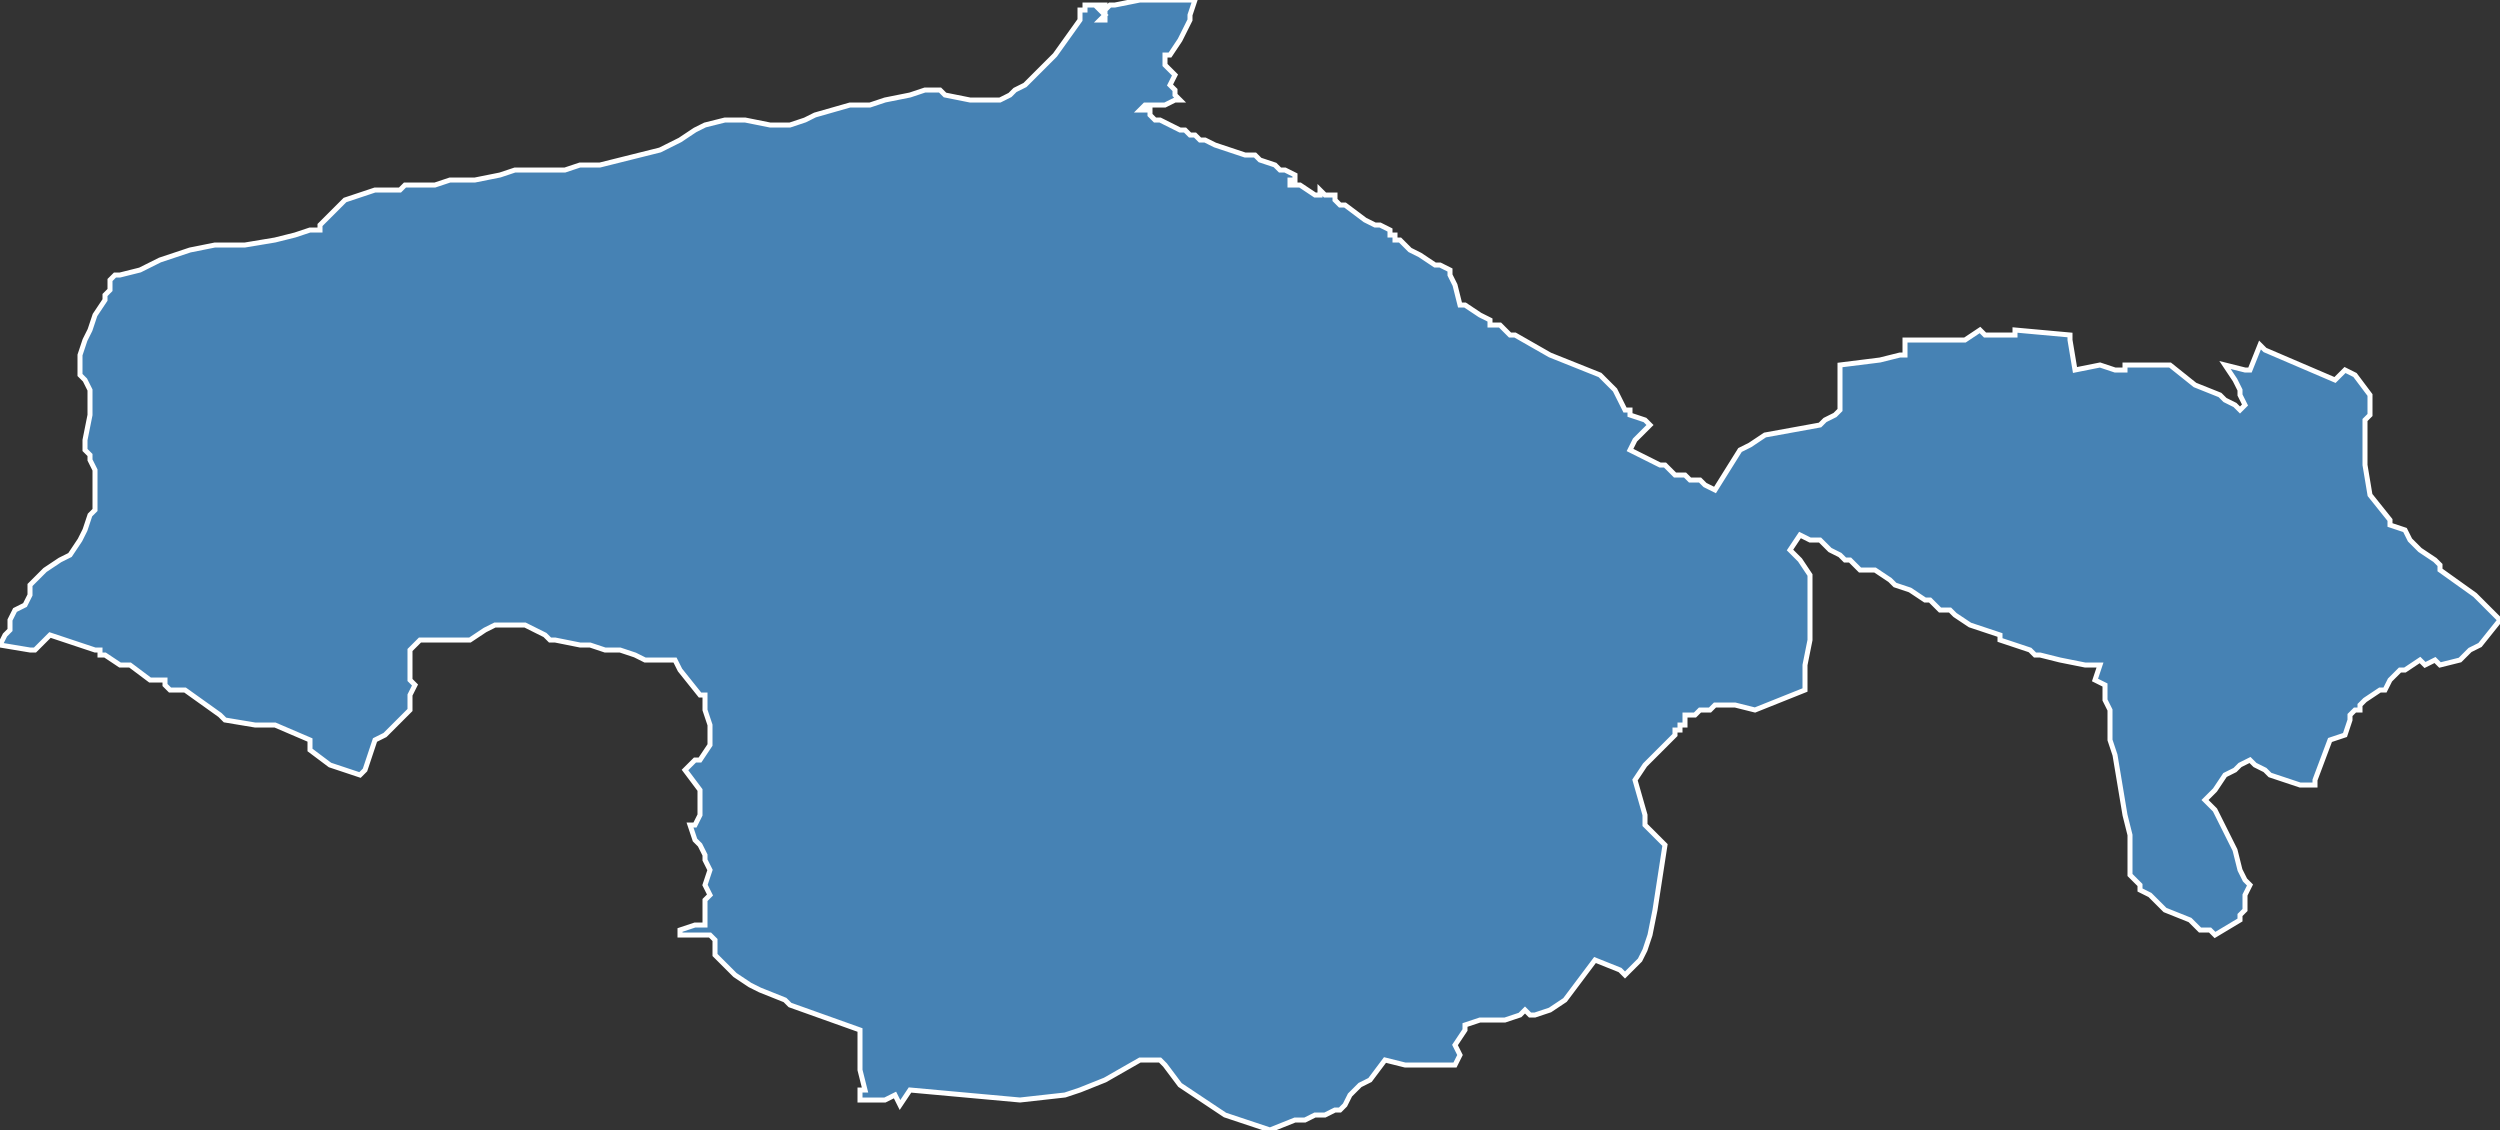 <?xml version="1.0" encoding="utf-8"?>
<svg version="1.1" id="svgmap" xmlns="http://www.w3.org/2000/svg" xmlns:xlink="http://www.w3.org/1999/xlink" x="0px" y="0px" width="100%" height="100%" viewBox="0 0 500 226">
<rect x="0" y="0" width="500" height="226" fill="#333333" stroke="none"/>
<polygon points="0,129 1,127 2,126 2,125 2,124 3,122 5,121 6,119 6,118 6,117 7,116 9,114 12,112 14,111 16,108 17,106 18,103 19,102 19,99 19,97 19,94 19,94 18,92 18,91 17,90 17,88 18,83 18,80 18,79 18,78 17,76 16,75 16,74 16,72 16,71 17,68 18,66 19,63 21,60 21,59 22,58 22,56 23,55 24,55 28,54 30,53 32,52 35,51 38,50 43,49 49,49 55,48 59,47 62,46 63,46 64,46 64,45 65,44 67,42 69,40 72,39 75,38 80,38 81,37 87,37 90,36 94,36 95,36 100,35 103,34 105,34 107,34 113,34 116,33 118,33 120,33 124,32 128,31 132,30 136,28 139,26 141,25 145,24 147,24 149,24 154,25 157,25 158,25 161,24 161,24 163,23 170,21 174,21 177,20 182,19 185,18 188,18 189,19 194,20 197,20 198,20 200,20 202,19 203,18 205,17 208,14 211,11 216,4 216,2 217,2 217,2 217,1 218,1 218,1 220,1 220,1 220,1 221,1 221,2 220,2 221,3 220,4 221,4 221,3 221,2 222,1 223,1 228,0 239,0 238,3 238,4 236,8 234,11 233,11 233,12 233,13 235,15 234,17 235,18 235,19 236,20 235,20 233,21 229,21 228,22 228,22 230,22 230,23 231,24 231,24 232,24 236,26 237,26 238,27 238,27 239,27 240,28 241,28 243,29 246,30 249,31 251,31 252,32 255,33 256,34 257,34 259,35 259,36 258,36 258,36 258,36 258,37 259,37 259,37 260,37 260,37 260,37 263,39 264,39 264,38 265,39 267,39 267,40 268,41 269,41 273,44 275,45 276,45 278,46 278,47 278,47 278,47 279,47 279,48 280,48 280,48 280,48 282,50 282,50 284,51 287,53 288,53 290,54 290,54 290,55 290,55 291,57 292,61 293,61 296,63 298,64 298,65 299,65 300,65 300,65 302,67 303,67 310,71 320,75 320,75 322,77 322,77 323,78 325,82 326,82 326,83 329,84 330,85 330,85 330,85 327,88 326,90 326,90 326,90 328,91 332,93 333,93 334,94 335,95 337,95 337,95 338,96 338,96 339,96 340,96 341,97 343,98 348,90 350,89 353,87 364,85 365,84 367,83 368,82 368,80 368,73 376,72 380,71 381,71 381,70 381,68 384,68 390,68 393,68 396,66 397,67 403,67 403,66 403,66 414,67 414,68 415,74 420,73 423,74 425,74 425,73 427,73 431,73 432,73 434,73 439,77 444,79 445,80 447,81 448,82 449,81 448,79 448,78 447,76 445,73 449,74 450,74 450,74 452,69 453,70 467,76 469,74 471,75 474,79 474,83 473,84 473,85 473,88 473,93 474,99 478,104 478,105 481,106 482,108 484,110 487,112 488,113 488,114 495,119 496,120 497,121 498,122 499,123 500,124 496,129 496,129 494,130 492,132 488,133 487,132 485,133 484,132 481,134 480,134 478,136 477,138 476,138 473,140 472,141 472,142 471,142 470,143 470,144 469,147 466,148 463,156 463,157 461,157 460,157 457,156 454,155 453,154 451,153 450,152 448,153 447,154 445,155 445,155 445,155 443,158 442,159 441,160 443,162 445,166 447,170 448,174 449,176 450,177 449,179 449,180 449,182 448,183 448,184 443,187 442,186 441,186 440,186 438,184 433,182 430,179 428,178 428,177 427,176 426,175 426,173 426,172 426,167 425,163 423,151 422,148 422,145 422,144 422,142 422,142 421,140 421,138 421,137 419,136 420,133 417,133 412,132 408,131 407,131 406,130 406,130 403,129 400,128 400,127 394,125 391,123 390,122 388,122 387,121 386,120 385,120 382,118 379,117 378,116 375,114 372,114 370,112 369,112 368,111 366,110 364,108 362,108 360,107 358,110 358,110 360,112 362,115 362,116 362,117 362,124 362,128 361,133 361,135 361,138 351,142 347,141 346,141 345,141 345,141 344,141 344,141 344,141 343,141 342,142 341,142 341,142 341,142 340,142 339,143 339,143 338,143 338,143 337,143 337,144 337,144 337,144 337,144 337,145 336,145 336,145 336,146 336,146 336,146 336,146 336,146 336,146 336,146 335,146 335,146 335,147 334,148 329,153 327,156 329,163 329,165 332,168 333,169 331,182 330,187 329,190 328,192 325,195 324,194 319,192 313,200 310,202 307,203 306,203 305,202 304,203 301,204 300,204 298,204 296,204 293,205 293,206 291,209 292,211 291,213 290,213 288,213 285,213 281,213 277,212 274,216 274,216 272,217 270,219 269,221 268,222 267,222 265,223 263,223 261,224 259,224 254,226 248,224 245,223 236,217 233,213 232,212 230,212 229,212 228,212 221,216 216,218 213,219 204,220 182,218 180,221 179,219 177,220 174,220 172,220 172,218 173,218 172,214 172,206 158,201 157,200 152,198 150,197 150,197 147,195 144,192 143,191 143,189 143,188 142,187 142,187 141,187 139,187 136,187 136,186 139,185 141,185 141,180 142,179 141,177 141,177 142,174 141,172 141,171 140,169 139,168 138,165 139,165 140,163 140,161 140,158 137,154 139,152 140,152 142,149 142,145 141,142 141,141 141,139 140,139 136,134 135,132 135,132 133,132 129,132 127,131 124,130 121,130 118,129 116,129 111,128 110,128 109,127 107,126 105,125 103,125 101,125 99,125 97,126 94,128 91,128 85,128 84,128 83,129 82,130 82,132 82,135 82,136 83,137 82,139 82,140 82,142 81,143 80,144 79,145 77,147 75,148 74,151 73,154 72,155 66,153 62,150 62,149 62,148 55,145 52,145 51,145 45,144 44,143 44,143 37,138 37,138 34,138 33,137 33,136 30,136 26,133 25,133 24,133 21,131 20,131 20,130 19,130 10,127 10,127 7,130 6,130 0,129" id="1613" class="canton" fill="steelblue" stroke-width="1" stroke="white" geotype="canton" geoname="Couronne" code_insee="1613" code_departement="16" nom_departement="Charente" code_region="75" nom_region="Nouvelle-Aquitaine"/></svg>